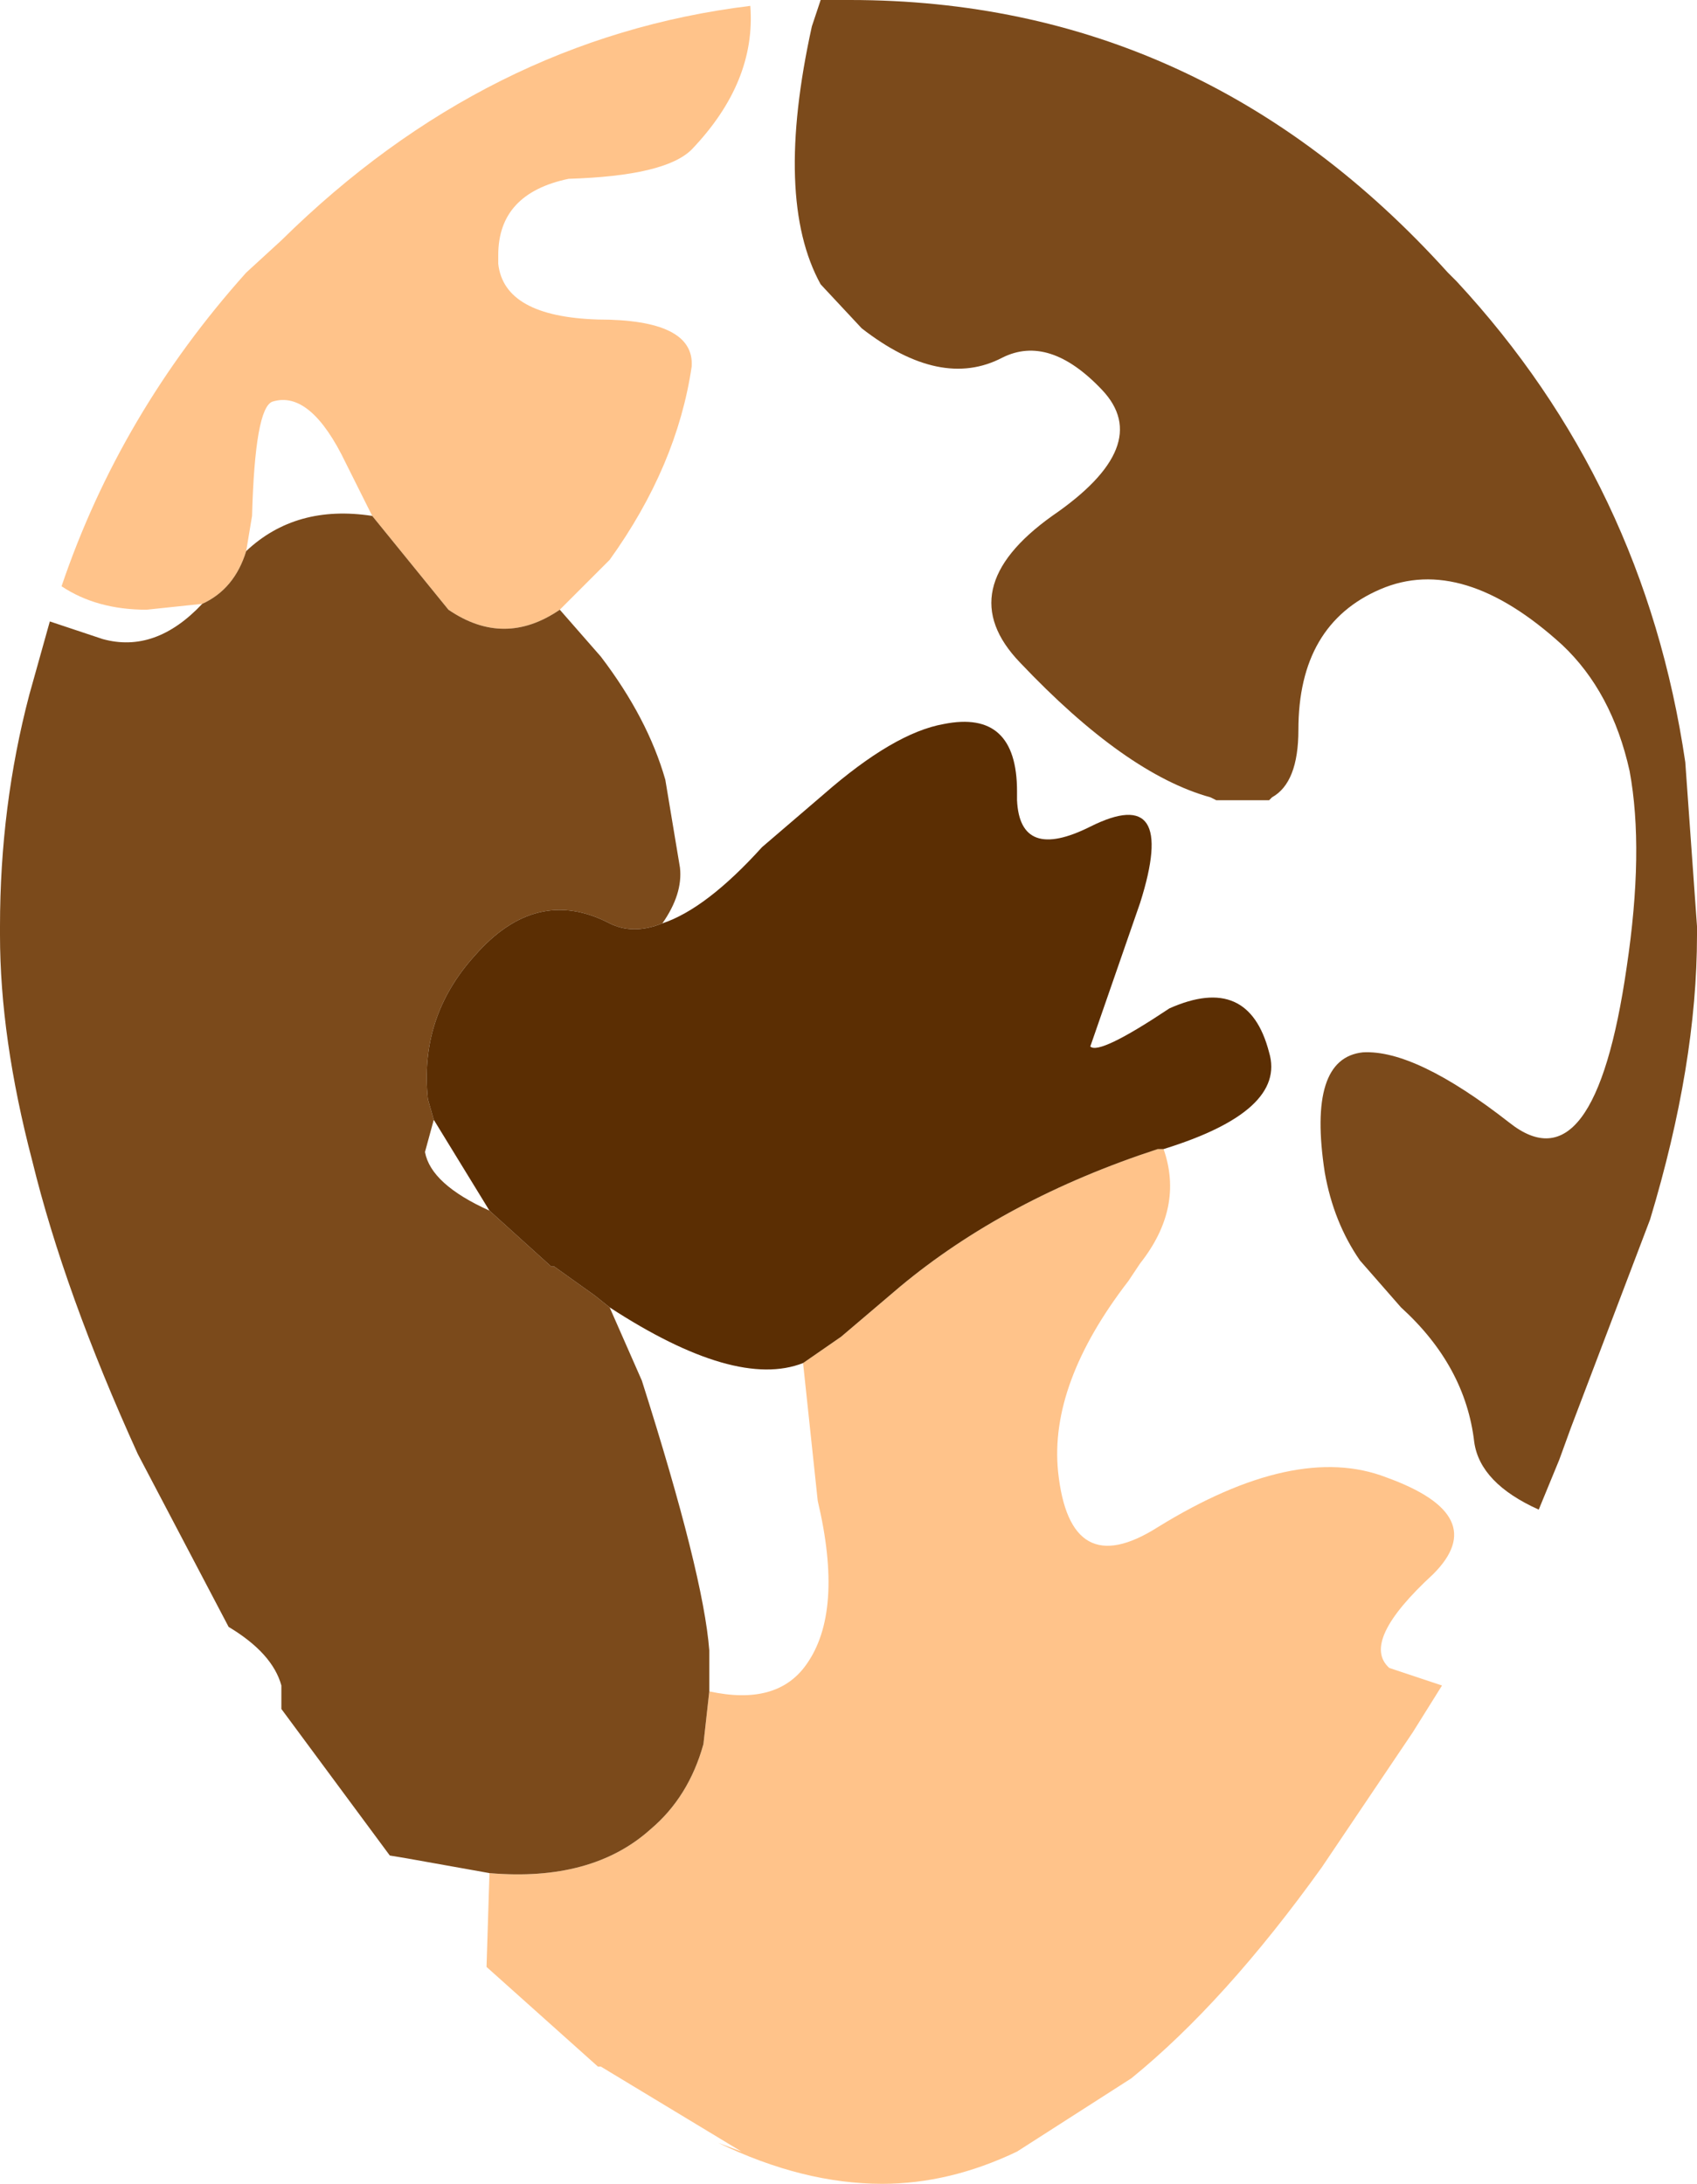 <?xml version="1.0" encoding="UTF-8" standalone="no"?>
<svg xmlns:xlink="http://www.w3.org/1999/xlink" height="37.25px" width="28.95px" xmlns="http://www.w3.org/2000/svg">
  <g transform="matrix(1.0, 0.0, 0.0, 1.0, 14.5, 18.65)">
    <path d="M5.35 0.95 Q5.7 1.95 4.95 2.9 L4.75 3.2 Q3.4 4.95 3.55 6.45 3.75 8.35 5.25 7.4 7.6 5.95 9.15 6.55 10.95 7.2 9.95 8.2 8.7 9.35 9.2 9.8 L10.1 10.1 9.6 10.9 8.05 13.2 Q6.4 15.5 4.8 16.8 L2.85 18.05 Q1.7 18.6 0.55 18.6 -0.8 18.6 -2.25 17.9 L-1.85 18.05 -4.25 16.6 -4.3 16.6 -6.2 14.9 -6.15 13.3 Q-4.4 13.45 -3.4 12.55 -2.75 12.0 -2.5 11.1 L-2.4 10.2 Q-1.25 10.45 -0.75 9.75 -0.1 8.85 -0.55 6.95 L-0.8 4.6 -0.15 4.15 0.85 3.3 Q2.65 1.8 5.25 0.95 L5.35 0.95 M-11.05 -8.35 L-12.0 -8.25 Q-12.85 -8.25 -13.45 -8.65 -12.45 -11.6 -10.3 -14.0 L-9.7 -14.55 Q-6.2 -18.0 -1.7 -18.55 -1.6 -17.25 -2.7 -16.1 -3.15 -15.65 -4.8 -15.6 -6.0 -15.35 -6.0 -14.3 L-6.0 -14.15 Q-5.9 -13.25 -4.3 -13.2 -2.65 -13.2 -2.7 -12.4 -2.95 -10.7 -4.1 -9.1 L-4.95 -8.25 Q-5.9 -7.6 -6.85 -8.25 L-8.15 -9.85 -8.6 -10.75 Q-9.2 -12.0 -9.85 -11.8 -10.15 -11.7 -10.2 -9.85 L-10.3 -9.25 Q-10.5 -8.6 -11.05 -8.35" fill="#ffc38a" fill-rule="evenodd" stroke="none"/>
    <path d="M10.35 -13.85 Q13.55 -10.4 14.25 -5.65 L14.45 -2.85 14.45 -2.7 Q14.45 -0.5 13.65 2.15 L12.3 5.7 12.1 6.25 11.75 7.1 Q10.75 6.65 10.65 5.95 10.5 4.65 9.4 3.65 L8.7 2.85 Q8.25 2.2 8.1 1.35 7.8 -0.6 8.75 -0.7 9.65 -0.75 11.25 0.5 12.7 1.65 13.25 -2.15 13.55 -4.15 13.3 -5.5 13.0 -6.85 12.15 -7.65 10.45 -9.2 9.05 -8.6 7.65 -8.0 7.65 -6.2 7.65 -5.3 7.2 -5.05 L7.15 -5.0 6.3 -5.0 6.25 -5.0 6.15 -5.05 Q4.7 -5.45 2.9 -7.35 1.7 -8.6 3.45 -9.85 5.2 -11.05 4.3 -12.0 3.4 -12.95 2.6 -12.55 1.55 -12.0 0.2 -13.05 L-0.5 -13.8 Q-1.3 -15.25 -0.65 -18.2 L-0.5 -18.65 0.0 -18.65 Q6.0 -18.65 10.2 -14.0 L10.35 -13.85 M-6.15 13.3 L-7.55 13.05 -7.85 13.0 -9.7 10.5 -9.7 10.1 Q-9.85 9.55 -10.6 9.1 L-12.15 6.15 Q-13.4 3.4 -13.95 1.15 -14.5 -0.95 -14.5 -2.7 L-14.5 -2.85 Q-14.5 -4.9 -14.0 -6.8 L-13.65 -8.05 -12.75 -7.75 Q-11.85 -7.5 -11.05 -8.35 -10.5 -8.6 -10.3 -9.25 -9.45 -10.05 -8.15 -9.85 L-6.85 -8.25 Q-5.9 -7.6 -4.95 -8.25 L-4.25 -7.45 Q-3.45 -6.4 -3.15 -5.35 L-2.9 -3.85 Q-2.85 -3.4 -3.2 -2.9 -3.7 -2.7 -4.1 -2.9 -5.35 -3.55 -6.4 -2.35 -7.35 -1.3 -7.2 0.1 L-7.1 0.45 -7.25 1.0 Q-7.15 1.55 -6.15 2.0 L-5.1 2.95 -5.05 2.95 -4.35 3.45 -4.1 3.65 -3.55 4.9 Q-2.5 8.2 -2.4 9.5 L-2.4 10.2 -2.5 11.1 Q-2.75 12.0 -3.4 12.55 -4.4 13.45 -6.15 13.3" fill="#7b4a1b" fill-rule="evenodd" stroke="none"/>
    <path d="M-3.2 -2.9 Q-2.45 -3.15 -1.5 -4.2 L-0.45 -5.1 Q0.75 -6.15 1.6 -6.3 2.85 -6.55 2.85 -5.15 L2.85 -5.0 Q2.9 -3.95 4.1 -4.55 5.6 -5.3 4.95 -3.25 L4.1 -0.8 Q4.25 -0.65 5.45 -1.45 6.8 -2.05 7.15 -0.7 7.45 0.3 5.35 0.95 L5.25 0.95 Q2.65 1.8 0.85 3.3 L-0.15 4.15 -0.8 4.6 Q-1.95 5.05 -4.1 3.65 L-4.35 3.45 -5.05 2.95 -5.1 2.95 -6.15 2.0 -7.1 0.45 -7.2 0.1 Q-7.35 -1.3 -6.4 -2.35 -5.35 -3.55 -4.1 -2.9 -3.7 -2.7 -3.2 -2.9" fill="#5b2e03" fill-rule="evenodd" stroke="none"/>
  </g>
</svg>

